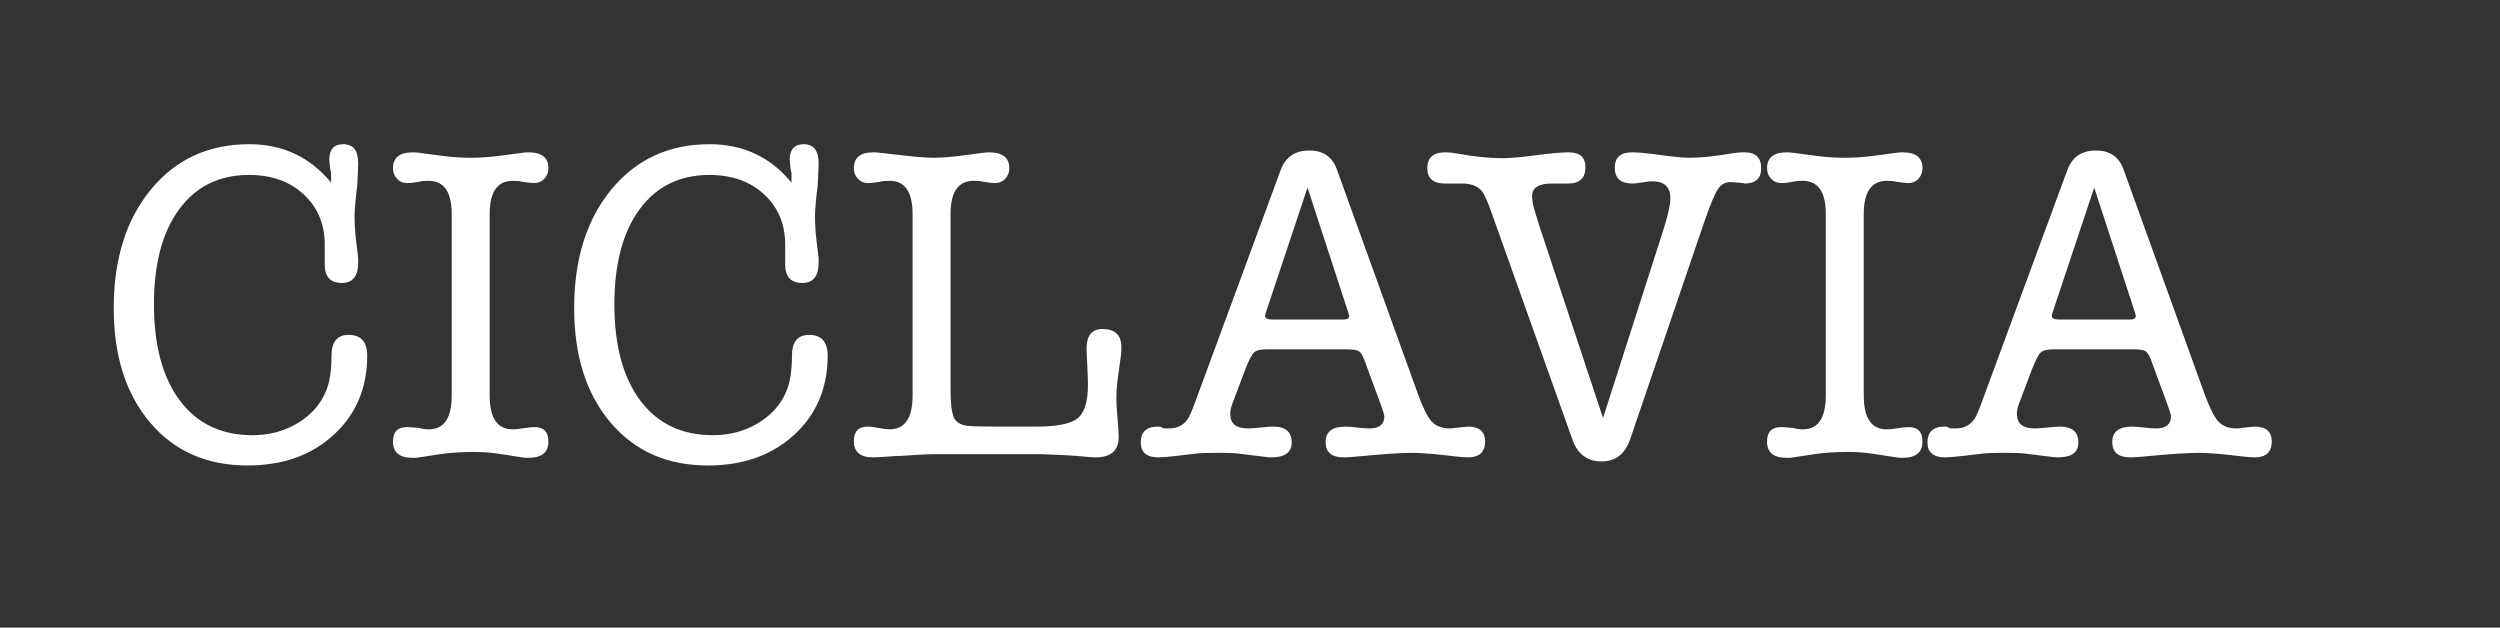 <?xml version="1.0" encoding="utf-8"?>
<!-- Generator: Adobe Illustrator 15.0.0, SVG Export Plug-In . SVG Version: 6.00 Build 0)  -->
<!DOCTYPE svg PUBLIC "-//W3C//DTD SVG 1.1//EN" "http://www.w3.org/Graphics/SVG/1.1/DTD/svg11.dtd">
<svg version="1.1" id="Layer_1" xmlns="http://www.w3.org/2000/svg" xmlns:xlink="http://www.w3.org/1999/xlink" x="0px" y="0px"
	 width="265.568px" height="66.667px" viewBox="0 0 265.568 66.667" enable-background="new 0 0 265.568 66.667"
	 xml:space="preserve">
<rect x="0" y="0" width="265.568" height="66.667" fill="#333333" stroke="none"/>
<rect x="10.256" y="15.751" fill="none" width="256.776" height="70.696"/>
<g enable-background="new    ">
	<path fill="#FFFFFF" d="M26.48,15.318c3.552,0,6.448,1.36,8.688,4.08v-0.541c0-0.163,0-0.344,0-0.54
		c-0.064-0.196-0.096-0.312-0.096-0.345c-0.064-0.721-0.096-1.048-0.096-0.983c0-1.113,0.496-1.671,1.489-1.671
		c1.055,0,1.583,0.672,1.583,2.017c0,0.256-0.032,1.024-0.096,2.304c-0.192,1.601-0.288,2.704-0.288,3.312
		c0,0.864,0.055,1.745,0.164,2.641l0.22,1.824v0.479c0,1.44-0.576,2.16-1.728,2.16c-1.248,0-1.856-0.682-1.824-2.047v-1.714
		c0.063-2.284-0.654-4.142-2.154-5.569s-3.463-2.142-5.889-2.142c-3.16,0-5.633,1.216-7.42,3.647
		c-1.787,2.433-2.68,5.792-2.68,10.08c0,4.384,0.919,7.8,2.76,10.248c1.84,2.449,4.408,3.672,7.704,3.672
		c1.792,0,3.4-0.432,4.824-1.295c1.424-0.865,2.424-2,3-3.408c0.384-0.928,0.576-2.176,0.576-3.744c0-1.471,0.607-2.209,1.824-2.209
		c1.312,0,1.968,0.738,1.968,2.209c0,3.424-1.184,6.225-3.552,8.4c-2.369,2.176-5.424,3.264-9.168,3.264
		c-4.32,0-7.769-1.52-10.344-4.561c-2.576-3.039-3.864-7.088-3.864-12.144c0-5.215,1.32-9.423,3.96-12.624
		C18.68,16.919,22.16,15.318,26.48,15.318z"/>
	<path fill="#FFFFFF" d="M47.984,22.759c0-2.368-0.816-3.552-2.448-3.552c-0.449,0-0.785,0.032-1.008,0.096
		c-0.512,0.096-0.944,0.144-1.296,0.144c-0.416,0-0.768-0.151-1.056-0.456c-0.288-0.304-0.432-0.679-0.432-1.128
		c0-1.119,0.704-1.68,2.112-1.68c0.192,0,0.416,0.017,0.672,0.048l2.544,0.336c0.96,0.129,1.951,0.192,2.976,0.192
		c0.992,0,2.08-0.08,3.264-0.24l2.16-0.288c0.255-0.031,0.48-0.048,0.672-0.048c1.408,0,2.112,0.561,2.112,1.68
		c0,0.449-0.144,0.824-0.432,1.128c-0.288,0.305-0.641,0.456-1.056,0.456c-0.32,0-0.752-0.048-1.296-0.144
		c-0.225-0.063-0.561-0.096-1.008-0.096c-1.632,0-2.448,1.184-2.448,3.552v19.249c0,2.398,0.816,3.6,2.448,3.6
		c0.256,0,0.592-0.031,1.008-0.096c0.607-0.096,1.04-0.145,1.296-0.145c0.992,0,1.488,0.512,1.488,1.535
		c0,1.152-0.704,1.729-2.112,1.729c-0.064,0-0.176,0-0.336,0c-0.128-0.031-0.24-0.047-0.336-0.047l-2.496-0.385
		c-0.833-0.127-1.712-0.191-2.64-0.191c-1.344,0-2.544,0.08-3.6,0.24l-2.208,0.336c-0.064,0-0.176,0.016-0.336,0.047
		c-0.16,0-0.288,0-0.384,0c-1.376,0-2.064-0.576-2.064-1.729c0-1.023,0.496-1.535,1.488-1.535c0.16,0,0.592,0.031,1.296,0.096
		c0.352,0.096,0.688,0.145,1.008,0.145c1.632,0,2.448-1.201,2.448-3.6V22.759z"/>
	<path fill="#FFFFFF" d="M75.391,15.318c3.552,0,6.448,1.36,8.688,4.08v-0.541c0-0.163,0-0.344,0-0.54
		c-0.064-0.196-0.096-0.312-0.096-0.345c-0.064-0.721-0.096-1.048-0.096-0.983c0-1.113,0.496-1.671,1.489-1.671
		c1.055,0,1.583,0.672,1.583,2.017c0,0.256-0.032,1.024-0.096,2.304c-0.192,1.601-0.288,2.704-0.288,3.312
		c0,0.864,0.055,1.745,0.164,2.641l0.22,1.824v0.479c0,1.44-0.576,2.16-1.728,2.16c-1.248,0-1.856-0.682-1.824-2.047v-1.714
		c0.063-2.284-0.654-4.142-2.154-5.569s-3.463-2.142-5.889-2.142c-3.16,0-5.633,1.216-7.42,3.647
		c-1.787,2.433-2.68,5.792-2.68,10.08c0,4.384,0.919,7.8,2.76,10.248c1.84,2.449,4.408,3.672,7.704,3.672
		c1.792,0,3.4-0.432,4.824-1.295c1.424-0.865,2.424-2,3-3.408c0.384-0.928,0.576-2.176,0.576-3.744c0-1.471,0.607-2.209,1.824-2.209
		c1.312,0,1.968,0.738,1.968,2.209c0,3.424-1.184,6.225-3.552,8.4c-2.369,2.176-5.424,3.264-9.168,3.264
		c-4.32,0-7.769-1.52-10.344-4.561c-2.576-3.039-3.864-7.088-3.864-12.144c0-5.215,1.32-9.423,3.96-12.624
		C67.591,16.919,71.071,15.318,75.391,15.318z"/>
	<path fill="#FFFFFF" d="M100.975,41.357c0,1.877,0.192,2.99,0.576,3.342c0.288,0.287,0.664,0.461,1.128,0.525
		c0.463,0.062,1.512,0.094,3.144,0.094h4.224c2.208,0,3.679-0.291,4.416-0.875c0.735-0.584,1.104-1.76,1.104-3.527
		c0-0.473-0.017-1.025-0.048-1.656c-0.064-1.23-0.096-1.973-0.096-2.227c0-1.387,0.559-2.082,1.68-2.082
		c1.344,0,2.016,0.641,2.016,1.92c0,0.385-0.017,0.689-0.048,0.912l-0.336,2.447c-0.096,0.705-0.144,1.441-0.144,2.209
		c0,0.447,0.04,1.111,0.12,1.992c0.08,0.881,0.12,1.543,0.12,1.992c0,1.439-0.816,2.16-2.448,2.16c-0.32,0-1.056-0.057-2.208-0.168
		c-0.768-0.057-1.952-0.113-3.552-0.168h-3.6h-7.68c-0.768,0-2.048,0.064-3.84,0.191c-0.256,0-0.696,0.023-1.32,0.072
		c-0.624,0.047-1.112,0.072-1.464,0.072c-1.344,0-2.016-0.576-2.016-1.729c0-1.023,0.496-1.537,1.488-1.537
		c0.255,0,0.64,0.049,1.152,0.145c0.511,0.096,0.896,0.145,1.152,0.145c1.632,0,2.448-1.201,2.448-3.6V22.759
		c0-2.368-0.816-3.552-2.448-3.552c-0.448,0-0.785,0.032-1.008,0.096c-0.512,0.096-0.944,0.144-1.296,0.144
		c-0.417,0-0.768-0.151-1.056-0.456c-0.288-0.304-0.432-0.679-0.432-1.128c0-1.119,0.688-1.68,2.064-1.68
		c0.192,0,0.432,0.017,0.72,0.048l2.544,0.288c1.408,0.16,2.448,0.24,3.12,0.24c0.832,0,1.855-0.08,3.072-0.24l2.208-0.288
		c0.256-0.031,0.463-0.048,0.624-0.048c1.44,0,2.16,0.561,2.16,1.68c0,0.449-0.144,0.824-0.432,1.128
		c-0.288,0.305-0.641,0.456-1.056,0.456c-0.32,0-0.752-0.048-1.296-0.144c-0.224-0.063-0.56-0.096-1.008-0.096
		c-1.632,0-2.448,1.177-2.448,3.532V41.357z"/>
	<path fill="#FFFFFF" d="M146.67,42.966l-1.728-4.703c-0.192-0.512-0.393-0.832-0.601-0.961c-0.208-0.127-0.632-0.191-1.272-0.191
		h-8.543c-0.641,0-1.08,0.111-1.32,0.336s-0.552,0.832-0.936,1.824l-1.392,3.695c-0.128,0.354-0.192,0.689-0.192,1.008
		c0,1.025,0.624,1.537,1.872,1.537c0.319,0,0.775-0.031,1.368-0.096c0.592-0.064,1.032-0.098,1.32-0.098
		c1.312,0,1.968,0.561,1.968,1.682c0,1.055-0.72,1.584-2.16,1.584c-0.256,0-0.607-0.033-1.056-0.098l-2.4-0.297
		c-0.449-0.059-1.185-0.086-2.208-0.086c-1.121,0-1.904,0.027-2.352,0.08l-2.016,0.24c-0.896,0.105-1.553,0.16-1.968,0.16
		c-1.248,0-1.872-0.529-1.872-1.584c0-1.121,0.607-1.682,1.824-1.682c0.256,0,0.448,0.064,0.576,0.193h0.624
		c0.864,0,1.52-0.338,1.968-1.012c0.192-0.256,0.512-1.012,0.96-2.264l8.928-24.222c0.512-1.349,1.52-2.023,3.024-2.023
		c1.472,0,2.448,0.673,2.929,2.017l8.592,23.807c0.543,1.506,1.039,2.496,1.487,2.977s1.088,0.721,1.921,0.721
		c0.255,0,0.447-0.021,0.575-0.064l1.345-0.129c1.215,0,1.823,0.529,1.823,1.584c0,1.121-0.608,1.682-1.823,1.682
		c-0.354,0-0.816-0.037-1.393-0.107c-2.016-0.248-3.521-0.373-4.512-0.373c-1.185,0-3.104,0.127-5.76,0.383
		c-0.672,0.064-1.186,0.098-1.537,0.098c-1.279,0-1.92-0.545-1.92-1.633s0.704-1.633,2.112-1.633c0.288,0,0.712,0.033,1.272,0.098
		c0.559,0.064,0.984,0.096,1.271,0.096c1.057,0,1.584-0.432,1.584-1.297C147.053,44.087,146.926,43.671,146.67,42.966z
		 M143.214,33.175l-4.32-13.248l-4.416,13.248c-0.064,0.191-0.096,0.305-0.096,0.336c0,0.288,0.24,0.432,0.721,0.432h7.631
		c0.385,0,0.576-0.127,0.576-0.384C143.309,33.495,143.278,33.366,143.214,33.175z"/>
	<path fill="#FFFFFF" d="M163.518,23.989l6.768,20.417l6.432-20.063c0.48-1.536,0.721-2.624,0.721-3.264
		c0-1.216-0.641-1.824-1.92-1.824c-0.225,0-0.576,0.04-1.057,0.12s-0.832,0.119-1.057,0.119c-1.248,0-1.871-0.559-1.871-1.68
		c0-1.087,0.607-1.632,1.824-1.632c0.672,0,1.688,0.096,3.047,0.288c1.361,0.192,2.393,0.288,3.098,0.288
		c1.15,0,2.574-0.145,4.271-0.433c0.543-0.096,1.055-0.144,1.535-0.144c1.184,0,1.777,0.561,1.777,1.68
		c0,1.089-0.594,1.632-1.777,1.632c-0.031,0-0.096-0.016-0.191-0.048l-1.104-0.096h-0.24c-0.545,0-0.984,0.264-1.32,0.792
		s-0.809,1.673-1.416,3.432l-7.873,23.089c-0.543,1.566-1.551,2.352-3.023,2.352c-1.535,0-2.576-0.783-3.119-2.35l-8.592-24.104
		c-0.417-1.183-0.753-1.933-1.009-2.252c-0.448-0.543-1.151-0.815-2.112-0.815c-0.191,0-0.496,0-0.912,0s-0.719,0-0.912,0
		c-1.248,0-1.871-0.543-1.871-1.632c0-1.119,0.64-1.68,1.92-1.68c0.384,0,0.816,0.045,1.296,0.134
		c1.792,0.327,3.376,0.49,4.752,0.49c0.8,0,1.983-0.104,3.552-0.312c1.568-0.207,2.736-0.312,3.504-0.312
		c1.184,0,1.775,0.528,1.775,1.584c0,1.152-0.607,1.728-1.822,1.728c-0.064,0-0.209,0-0.434,0c-0.191,0-0.352,0-0.479,0
		c-0.193,0-0.465,0-0.816,0c-1.408,0-2.111,0.446-2.111,1.339c0,0.447,0.078,0.925,0.238,1.436L163.518,23.989z"/>
	<path fill="#FFFFFF" d="M193.95,22.759c0-2.368-0.816-3.552-2.449-3.552c-0.447,0-0.783,0.032-1.008,0.096
		c-0.512,0.096-0.943,0.144-1.295,0.144c-0.418,0-0.77-0.151-1.057-0.456c-0.289-0.304-0.432-0.679-0.432-1.128
		c0-1.119,0.703-1.68,2.111-1.68c0.191,0,0.416,0.017,0.672,0.048l2.545,0.336c0.959,0.129,1.951,0.192,2.975,0.192
		c0.992,0,2.08-0.08,3.266-0.24l2.158-0.288c0.256-0.031,0.48-0.048,0.672-0.048c1.408,0,2.113,0.561,2.113,1.68
		c0,0.449-0.145,0.824-0.432,1.128c-0.289,0.305-0.641,0.456-1.057,0.456c-0.32,0-0.752-0.048-1.297-0.144
		c-0.223-0.063-0.559-0.096-1.008-0.096c-1.631,0-2.447,1.184-2.447,3.552v19.249c0,2.398,0.816,3.6,2.447,3.6
		c0.256,0,0.592-0.031,1.008-0.096c0.607-0.096,1.041-0.145,1.297-0.145c0.992,0,1.488,0.512,1.488,1.535
		c0,1.152-0.705,1.729-2.113,1.729c-0.064,0-0.176,0-0.336,0c-0.127-0.031-0.238-0.047-0.336-0.047l-2.496-0.385
		c-0.832-0.127-1.711-0.191-2.639-0.191c-1.344,0-2.545,0.08-3.6,0.24l-2.209,0.336c-0.064,0-0.176,0.016-0.336,0.047
		c-0.16,0-0.287,0-0.385,0c-1.375,0-2.062-0.576-2.062-1.729c0-1.023,0.496-1.535,1.488-1.535c0.158,0,0.592,0.031,1.295,0.096
		c0.352,0.096,0.688,0.145,1.008,0.145c1.633,0,2.449-1.201,2.449-3.6V22.759z"/>
	<path fill="#FFFFFF" d="M230.237,42.966l-1.729-4.703c-0.191-0.512-0.393-0.832-0.6-0.961c-0.209-0.127-0.633-0.191-1.271-0.191
		h-8.545c-0.641,0-1.08,0.111-1.32,0.336c-0.238,0.225-0.551,0.832-0.936,1.824l-1.393,3.695c-0.127,0.354-0.191,0.689-0.191,1.008
		c0,1.025,0.625,1.537,1.873,1.537c0.318,0,0.775-0.031,1.367-0.096s1.031-0.098,1.32-0.098c1.312,0,1.969,0.561,1.969,1.682
		c0,1.055-0.721,1.584-2.16,1.584c-0.258,0-0.609-0.033-1.057-0.098l-2.4-0.297c-0.447-0.059-1.184-0.086-2.207-0.086
		c-1.121,0-1.904,0.027-2.354,0.08l-2.016,0.24c-0.896,0.105-1.553,0.16-1.967,0.16c-1.248,0-1.873-0.529-1.873-1.584
		c0-1.121,0.607-1.682,1.824-1.682c0.256,0,0.447,0.064,0.576,0.193h0.623c0.865,0,1.52-0.338,1.969-1.012
		c0.191-0.256,0.512-1.012,0.961-2.264l8.928-24.222c0.512-1.349,1.52-2.023,3.023-2.023c1.471,0,2.447,0.673,2.928,2.017
		l8.592,23.807c0.545,1.506,1.039,2.496,1.488,2.977c0.447,0.48,1.088,0.721,1.92,0.721c0.256,0,0.447-0.021,0.576-0.064
		l1.344-0.129c1.217,0,1.824,0.529,1.824,1.584c0,1.121-0.607,1.682-1.824,1.682c-0.352,0-0.816-0.037-1.393-0.107
		c-2.016-0.248-3.52-0.373-4.512-0.373c-1.184,0-3.104,0.127-5.76,0.383c-0.672,0.064-1.184,0.098-1.535,0.098
		c-1.281,0-1.92-0.545-1.92-1.633s0.703-1.633,2.111-1.633c0.289,0,0.711,0.033,1.271,0.098s0.984,0.096,1.273,0.096
		c1.055,0,1.584-0.432,1.584-1.297C230.622,44.087,230.493,43.671,230.237,42.966z M226.782,33.175l-4.32-13.248l-4.416,13.248
		c-0.064,0.191-0.096,0.305-0.096,0.336c0,0.288,0.238,0.432,0.719,0.432h7.633c0.383,0,0.576-0.127,0.576-0.384
		C226.878,33.495,226.844,33.366,226.782,33.175z"/>
</g>
</svg>

